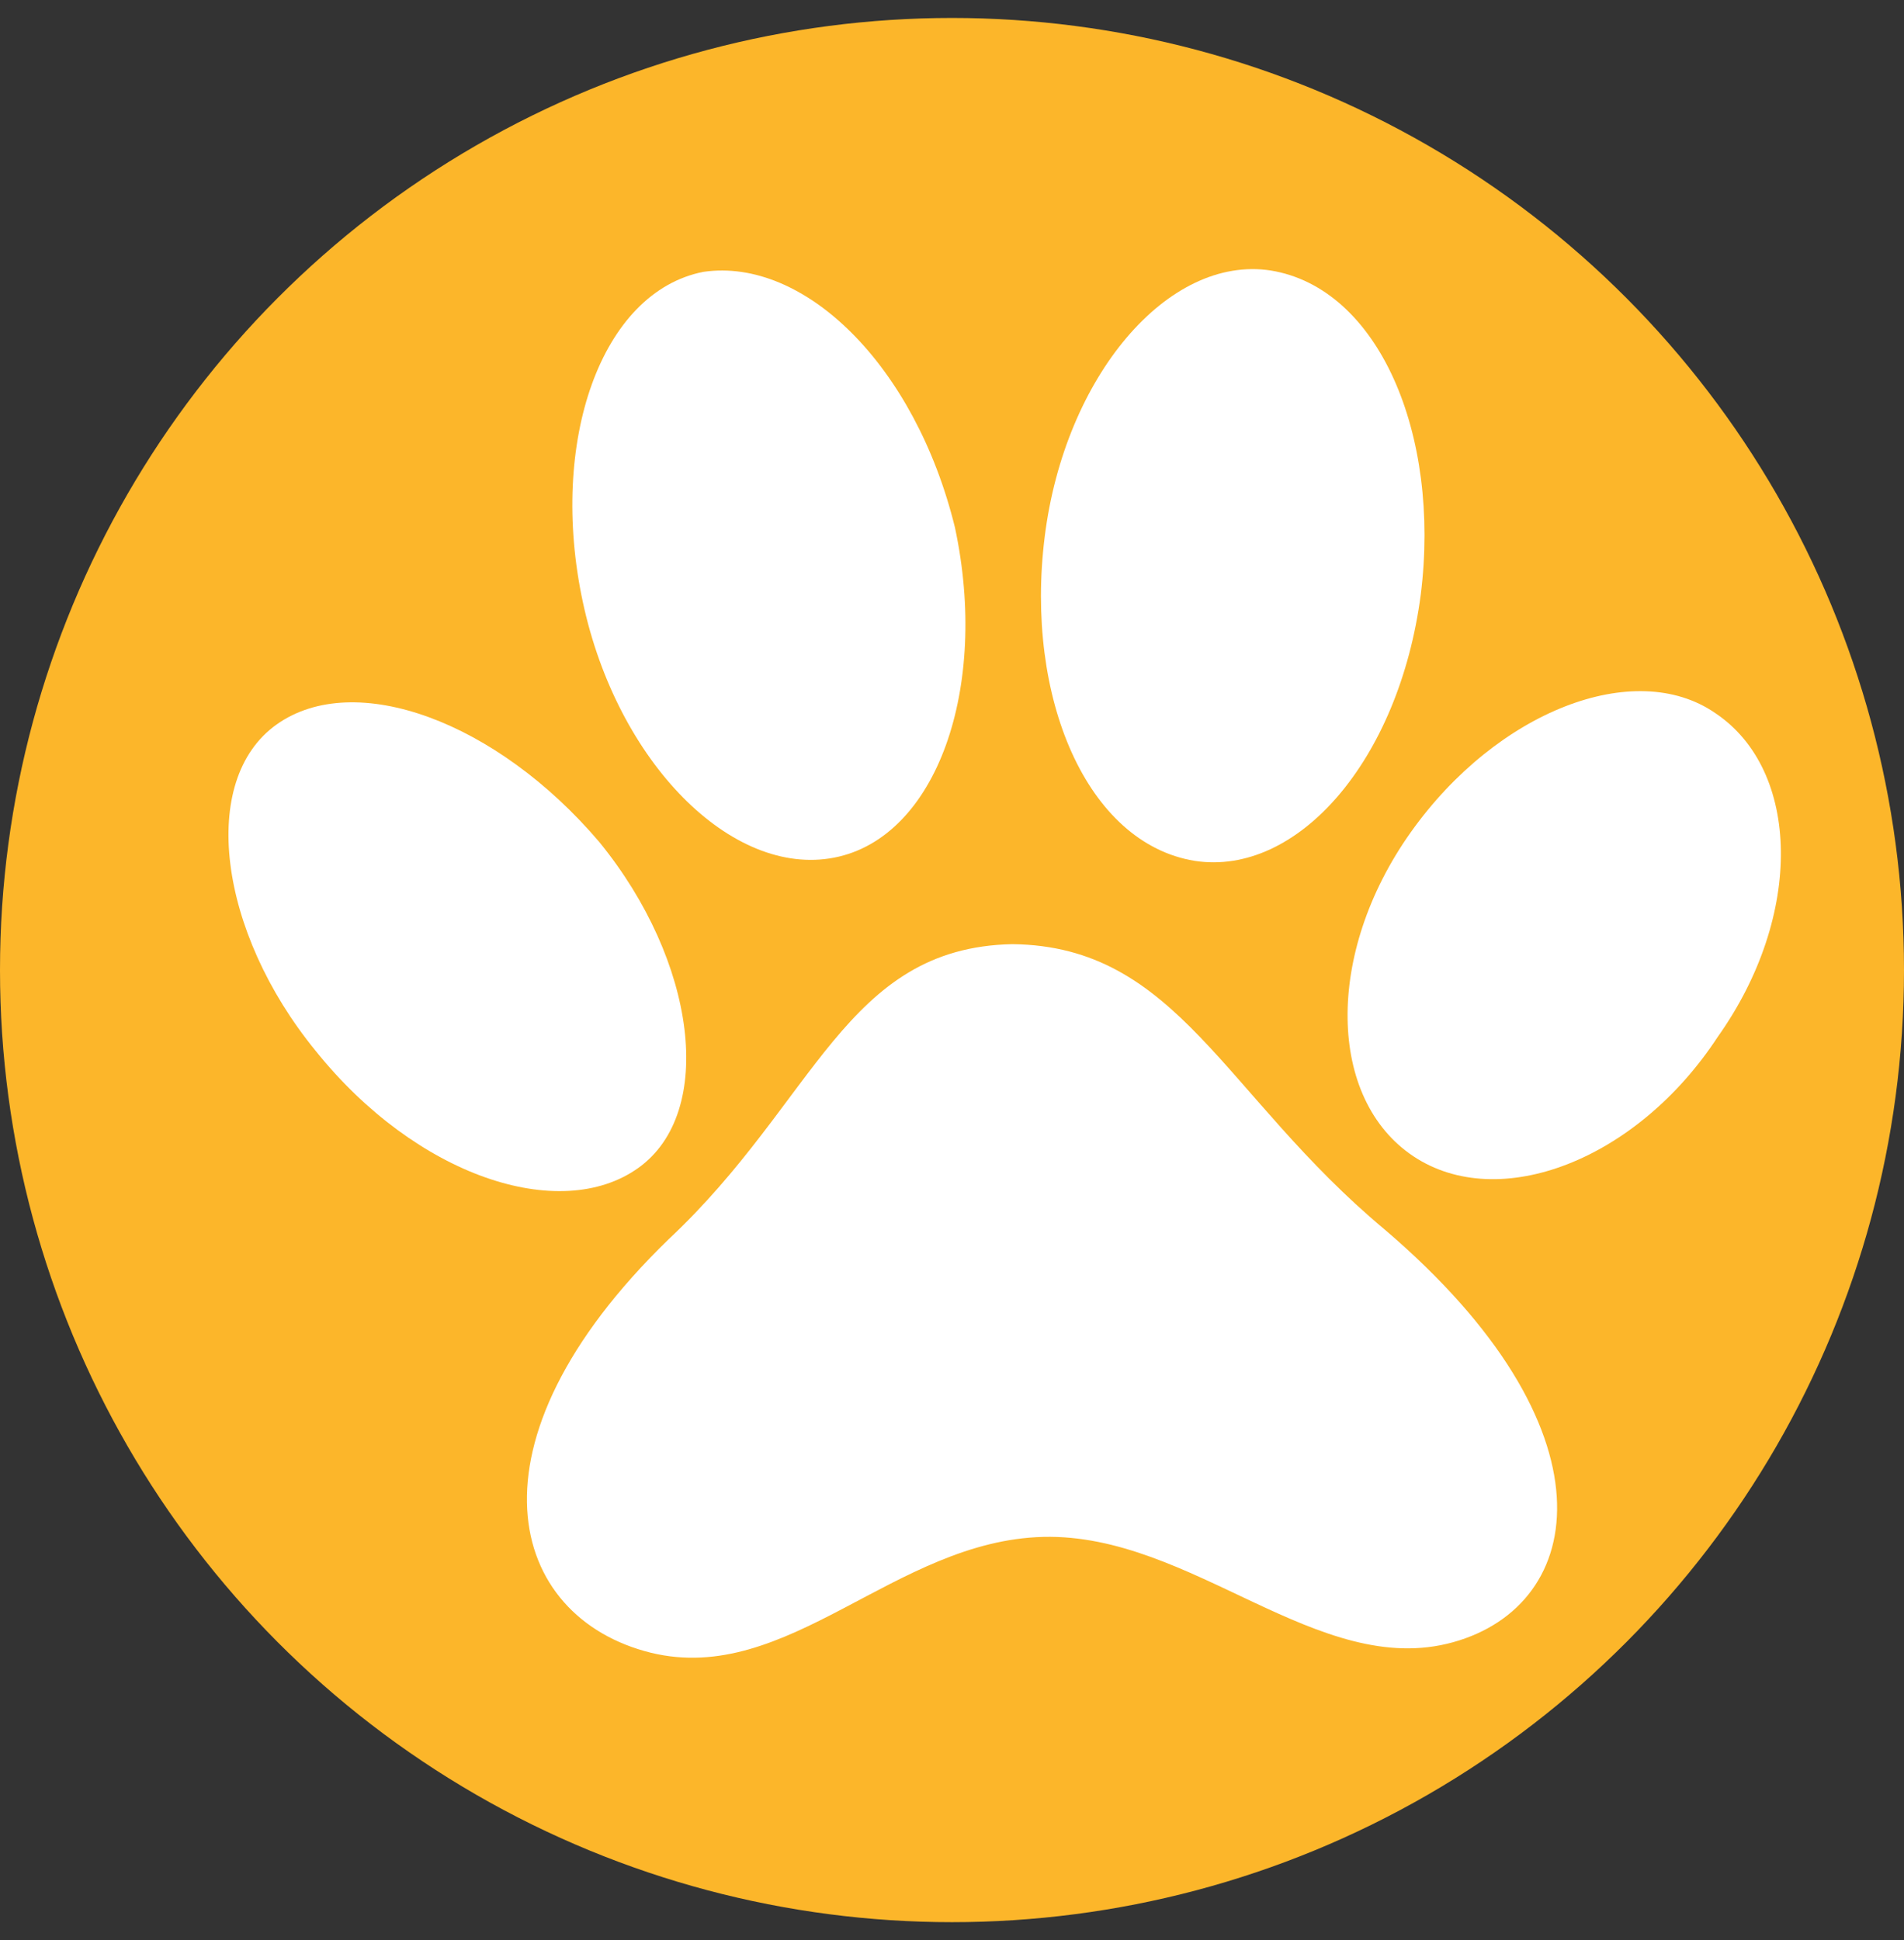 <svg width="53" height="54" viewBox="0 0 53 54" fill="none" xmlns="http://www.w3.org/2000/svg">
<rect x="0" y="0" width="53" height="54" fill="#333333" stroke="none"/>
<!-- <rect width="53" height="54" fill="#FCB62A"/> -->
    <circle cx="26.5" cy="27" r="26.5" fill="#FCB62A"/>
    <g transform="rotate(125, 26.5, 27)">
        <path d="M24.946 26.038C27.691 29.791 31.658 28.007 37.158 29.163C45.19 30.709 48.348 26.782 46.872 22.966C45.443 19.307 40.421 19.199 37.965 15.868C35.509 12.538 36.826 7.314 33.825 4.844C30.825 2.373 26.318 4.502 25.507 12.994C25.014 18.812 22.348 22.238 24.946 26.038Z" fill="white"/>
        <path d="M29.212 37.086C30.373 32.975 33.511 30.102 36.026 30.996C38.541 31.891 39.76 35.919 38.499 40.231C37.338 44.342 34.2 47.215 31.685 46.321C29.17 45.426 28.098 41.351 29.212 37.086Z" fill="white"/>
        <path d="M16.035 18.739C20.188 18.766 23.447 16.367 23.379 13.506C23.311 10.646 19.905 8.345 15.799 8.473C11.646 8.445 8.387 10.845 8.455 13.705C8.477 16.411 11.882 18.711 16.035 18.739Z" fill="white"/>
        <path d="M16.36 34.001C19.468 30.656 23.722 29.463 25.815 31.479C27.908 33.495 27.113 37.947 24.004 41.292C20.896 44.637 16.642 45.83 14.549 43.814C12.606 41.75 13.298 37.499 16.36 34.001Z" fill="white"/>
        <path d="M15.142 31.803C19.126 29.695 21.459 25.949 20.134 23.207C18.856 20.617 14.588 20.15 10.454 22.306C6.471 24.414 4.138 28.16 5.462 30.902C6.741 33.492 11.159 33.911 15.142 31.803Z" fill="white"/>
    </g>
</svg>

